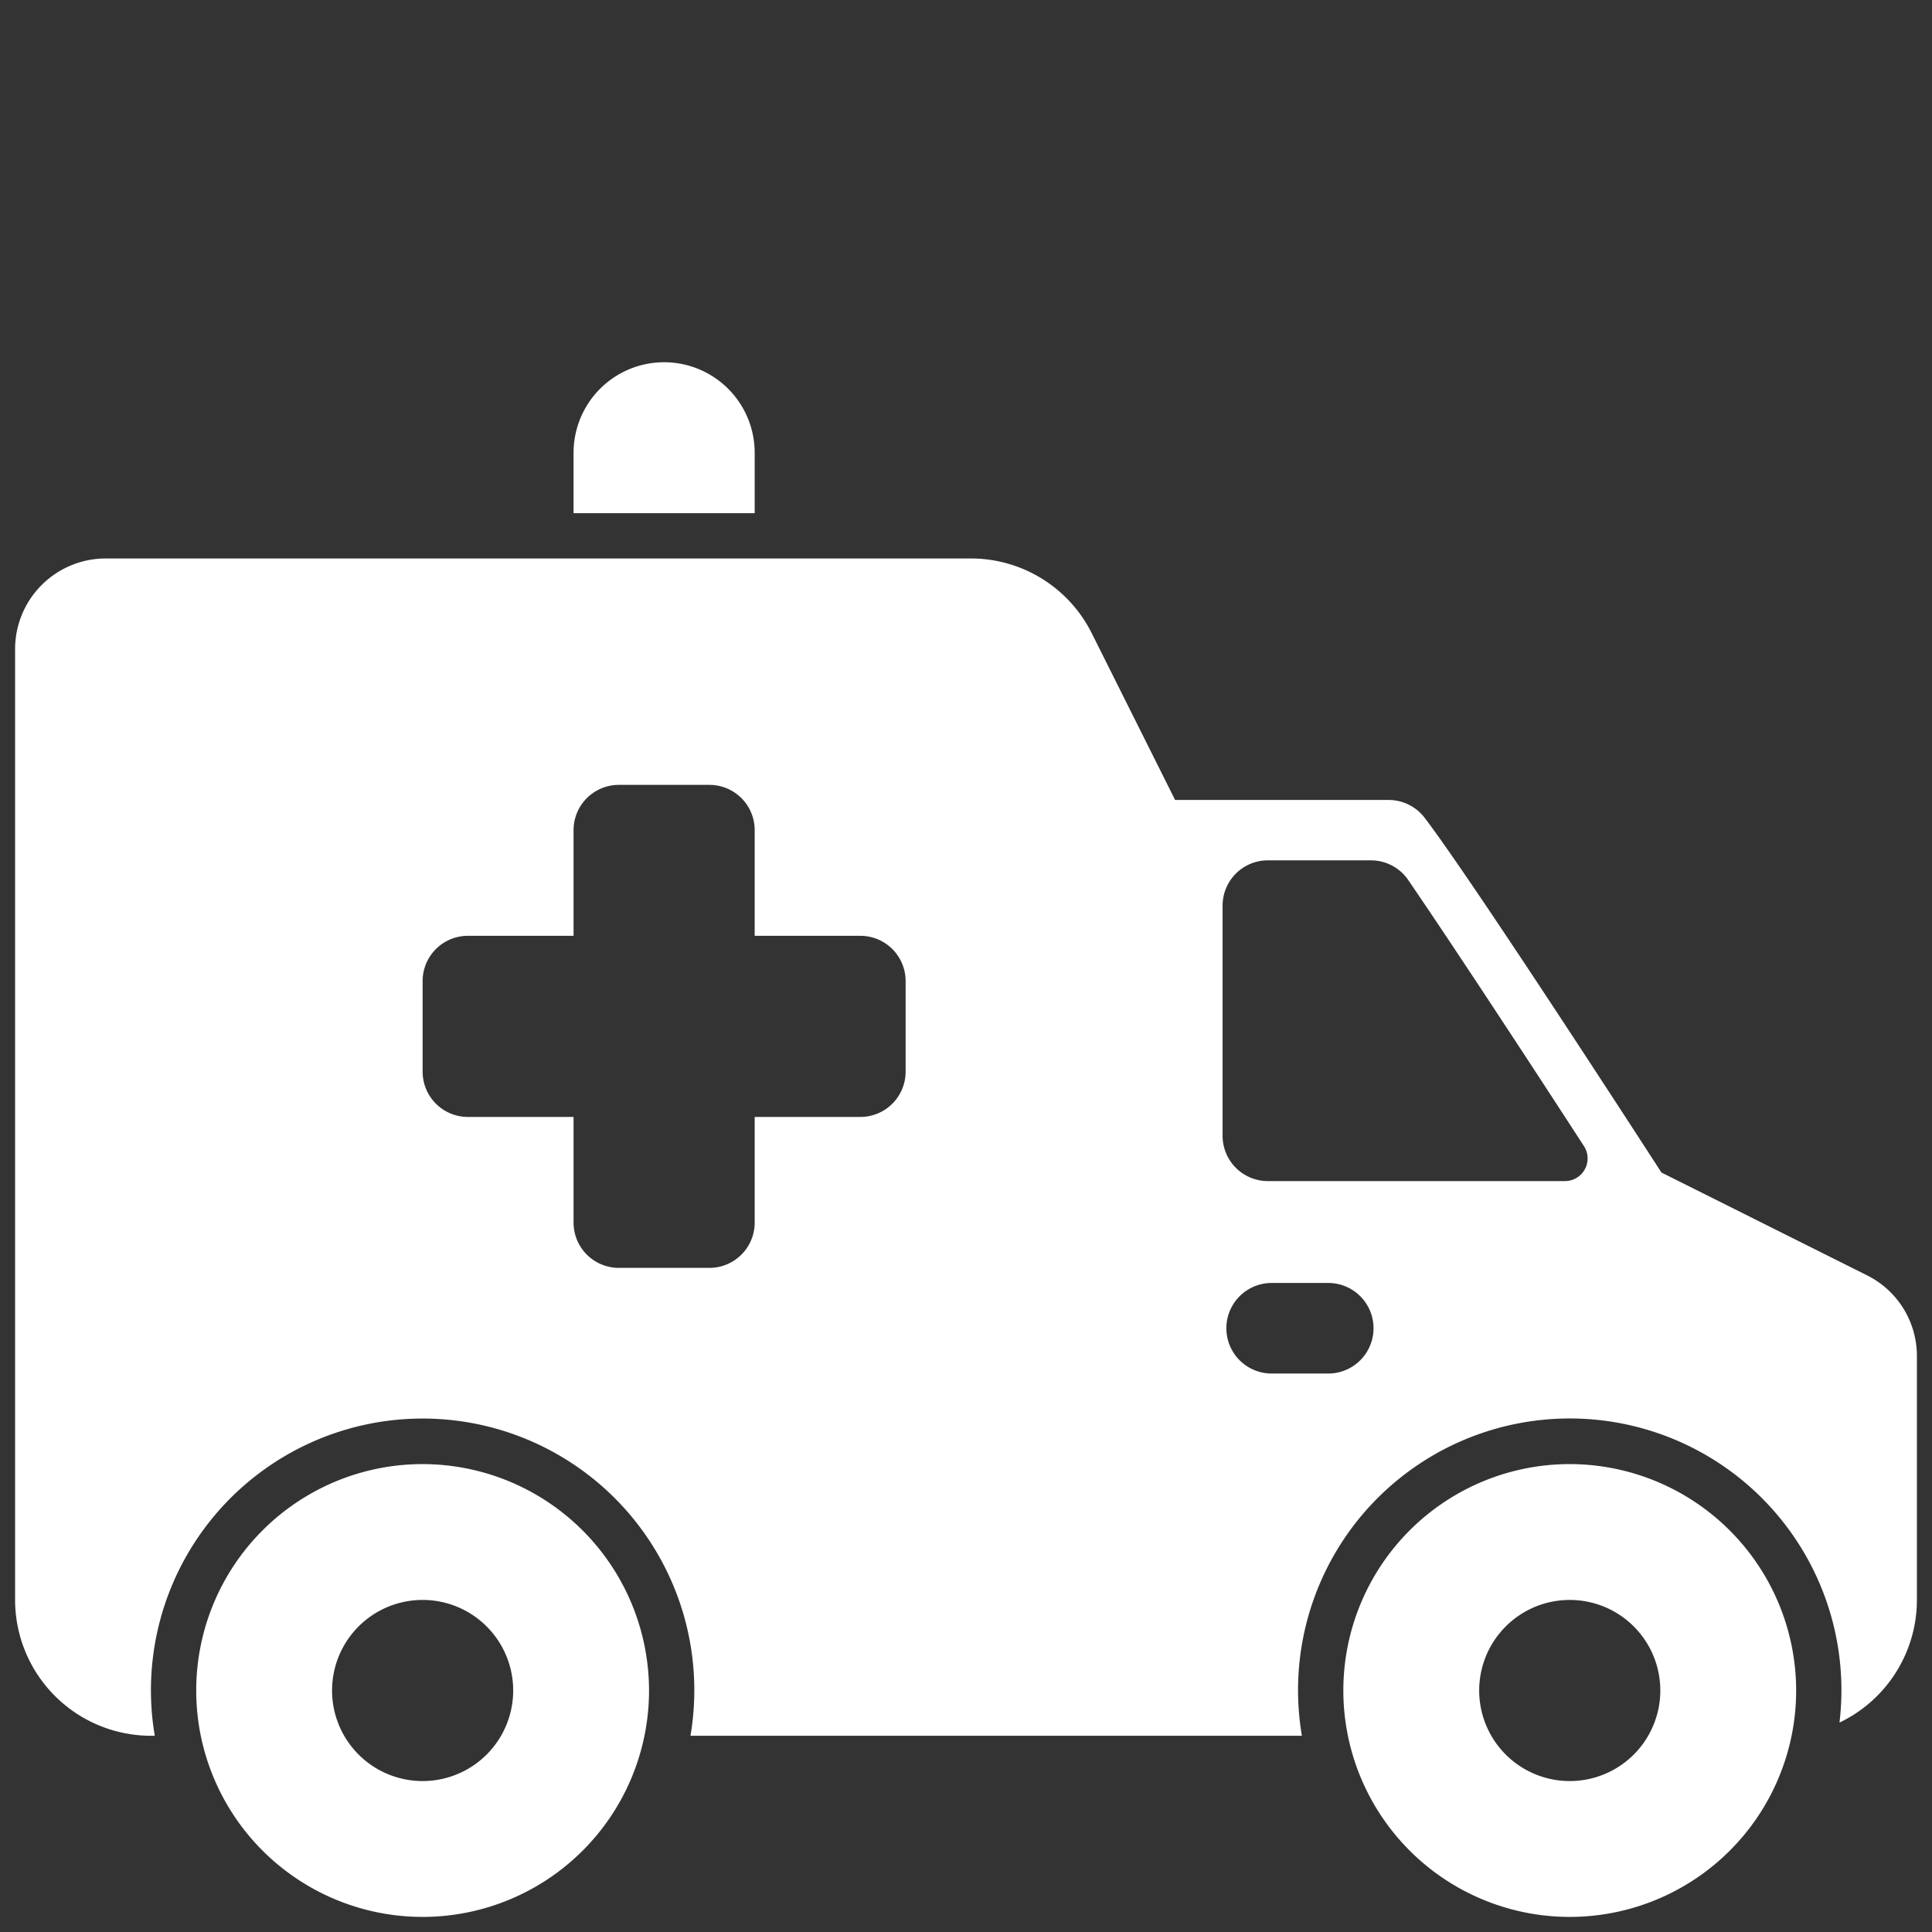 <?xml version="1.0"?>
<svg xmlns="http://www.w3.org/2000/svg" fill="white" id="_30-ambulance" data-name="30-ambulance" viewBox="0 0 512 512" width="512" height="512">
  <rect x="0" y="0" width="512" height="512" fill="#333333" stroke="none"/>
  <g id="glyph">
    <path d="M200,120a24,24,0,0,0-48,0v16h48Z"/>
    <path d="M112,388a60,60,0,1,0,60,60A60.068,60.068,0,0,0,112,388Zm0,84a24,24,0,1,1,24-24A24,24,0,0,1,112,472Z"/>
    <path d="M416,388a60,60,0,1,0,60,60A60.068,60.068,0,0,0,416,388Zm0,84a24,24,0,1,1,24-24A24,24,0,0,1,416,472Z"/>
    <path d="M494.732,337.95,440.3,310.732c-9.295-14.365-50.867-78.461-62.767-94.021A12,12,0,0,0,368,212H311.416l-22.049-44.1a35.8,35.8,0,0,0-32.2-19.9H28A24.028,24.028,0,0,0,4,172V424a36.04,36.04,0,0,0,36,36h1.019a72,72,0,1,1,141.962,0H345.019a72,72,0,1,1,142.463-3.5A36.043,36.043,0,0,0,508,424V359.416A23.868,23.868,0,0,0,494.732,337.95ZM240,284a12,12,0,0,1-12,12H200v28a12,12,0,0,1-12,12H164a12,12,0,0,1-12-12V296H124a12,12,0,0,1-12-12V260a12,12,0,0,1,12-12h28V220a12,12,0,0,1,12-12h24a12,12,0,0,1,12,12v28h28a12,12,0,0,1,12,12Zm112,80H337a12,12,0,0,1,0-24h15a12,12,0,0,1,0,24Zm62.73-51H336a12,12,0,0,1-12-12V240a12,12,0,0,1,12-12h27.3a12,12,0,0,1,9.917,5.243c14.5,21.249,35.873,54.038,46.552,70.494A6,6,0,0,1,414.73,313Z"/>
  </g>
</svg>
